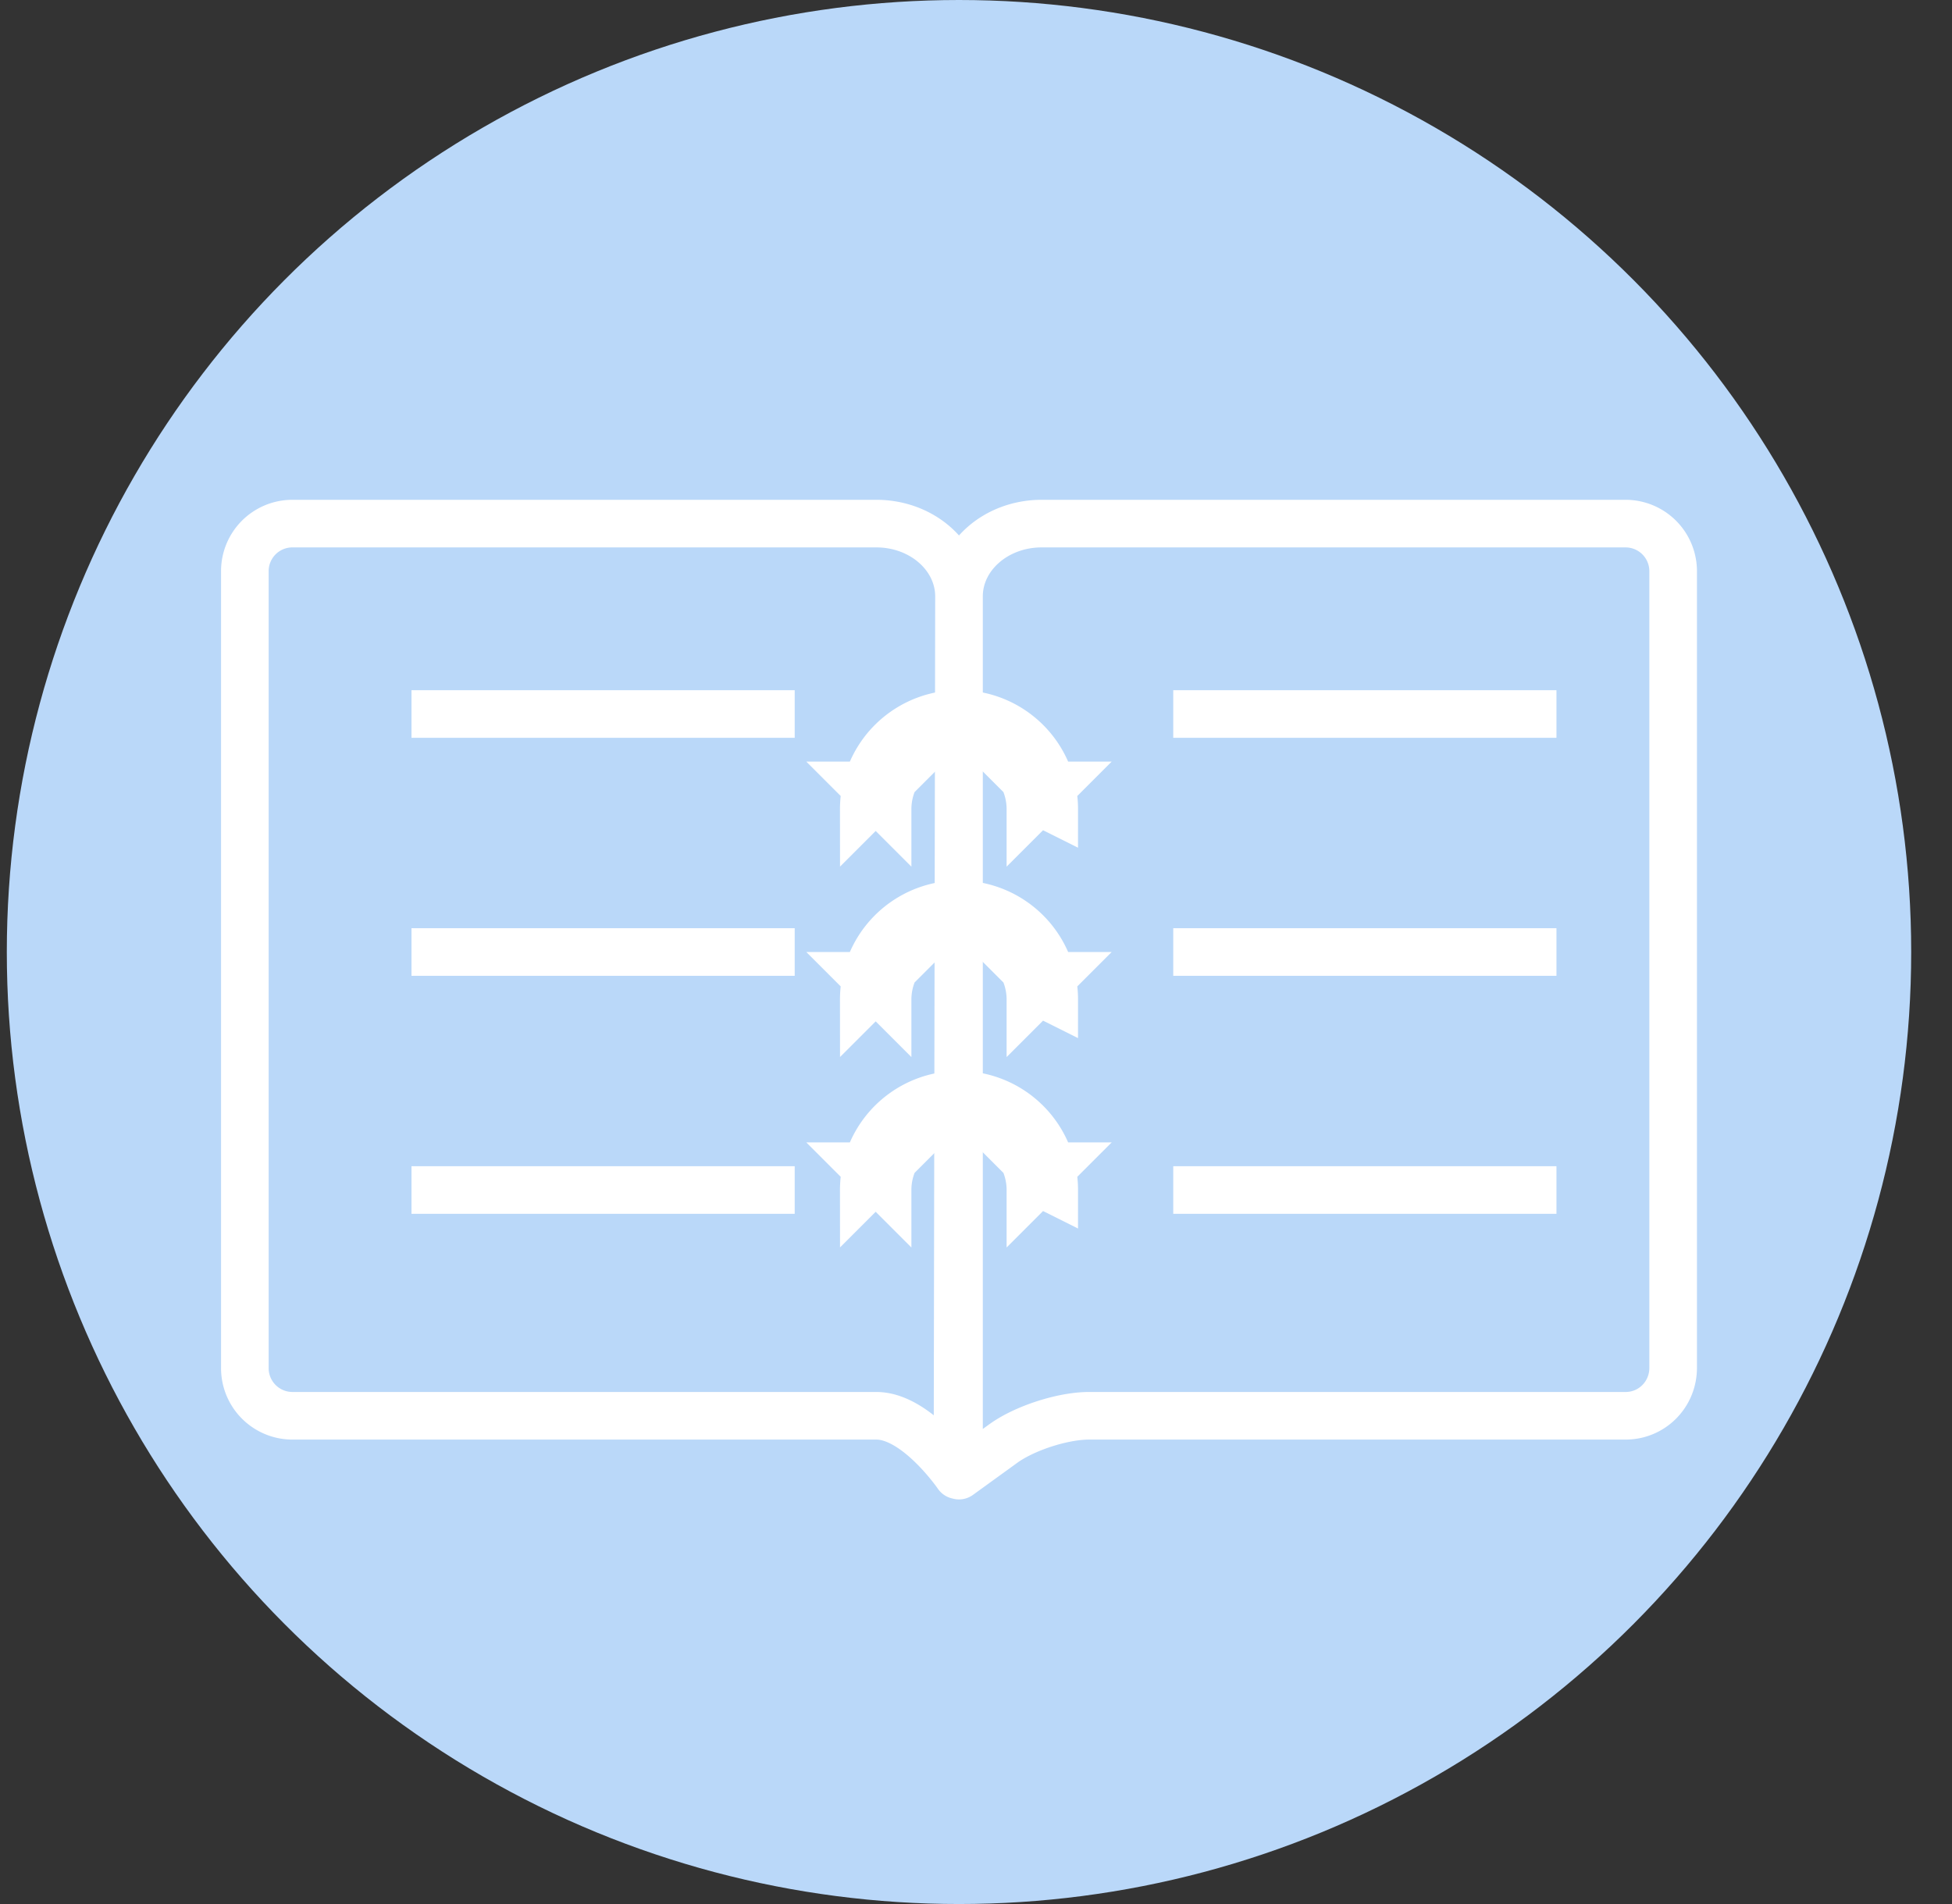 <svg xmlns="http://www.w3.org/2000/svg" xmlns:xlink="http://www.w3.org/1999/xlink" width="41" height="40" viewBox="0 0 41 40">
    <rect x="0" y="0" width="41" height="40" fill="#333333" stroke="none"/>
    <defs>
        <path id="a" d="M18 17a2 2 0 1 1 4 0h-.5a1.5 1.5 0 0 0-3 0H18zm0 4a2 2 0 1 1 4 0h-.5a1.5 1.5 0 0 0-3 0H18zm0 4a2 2 0 1 1 4 0h-.5a1.5 1.5 0 0 0-3 0H18z"/>
    </defs>
    <g fill="none" fill-rule="evenodd">
        <circle cx="20" cy="20" r="20" fill="#BAD8F9" transform="translate(.143)"/>
        <g stroke="#FFF" stroke-linejoin="round">
            <path d="M21.878 11c-.958 0-1.735.685-1.735 1.53V31l.929-.673c.445-.323 1.248-.584 1.803-.584h11.27c.551 0 .998-.445.998-1.008V12.008A1 1 0 0 0 34.146 11H21.878zM18.407 11H6.14a.998.998 0 0 0-.997 1.008v16.727a1 1 0 0 0 .997 1.008h12.267c.85 0 1.704 1.249 1.704 1.249l.032-18.461c0-.846-.777-1.531-1.736-1.531z"/>
        </g>
        <g fill-rule="nonzero" transform="translate(.143)">
            <use fill="#FFF" fill-rule="evenodd" xlink:href="#a"/>
            <path stroke="#FFF" d="M21.75 16.75l.2-.2.05-.05h-.5l.25.25.25.25a2.006 2.006 0 0 0-.063-.5A2 2 0 0 0 18 17l.25-.25.25-.25H18l.05.05.2.2.25.25a1.5 1.5 0 0 1 3 0l.25-.25zm0 4l.2-.2.05-.05h-.5l.25.25.25.25a2.006 2.006 0 0 0-.063-.5A2 2 0 0 0 18 21l.25-.25.25-.25H18l.05.05.2.2.25.25a1.5 1.5 0 0 1 3 0l.25-.25zm0 4l.2-.2.05-.05h-.5l.25.25.25.25a2.006 2.006 0 0 0-.063-.5A2 2 0 0 0 18 25l.25-.25.25-.25H18l.05.05.2.2.25.25a1.5 1.5 0 0 1 3 0l.25-.25z"/>
        </g>
        <path stroke="#FFF" stroke-linecap="square" d="M9.143 15H16.192M25.143 15H32.192M9.143 20H16.192M25.143 20H32.192M9.143 25H16.192M25.143 25H32.192"/>
    </g>
</svg>
